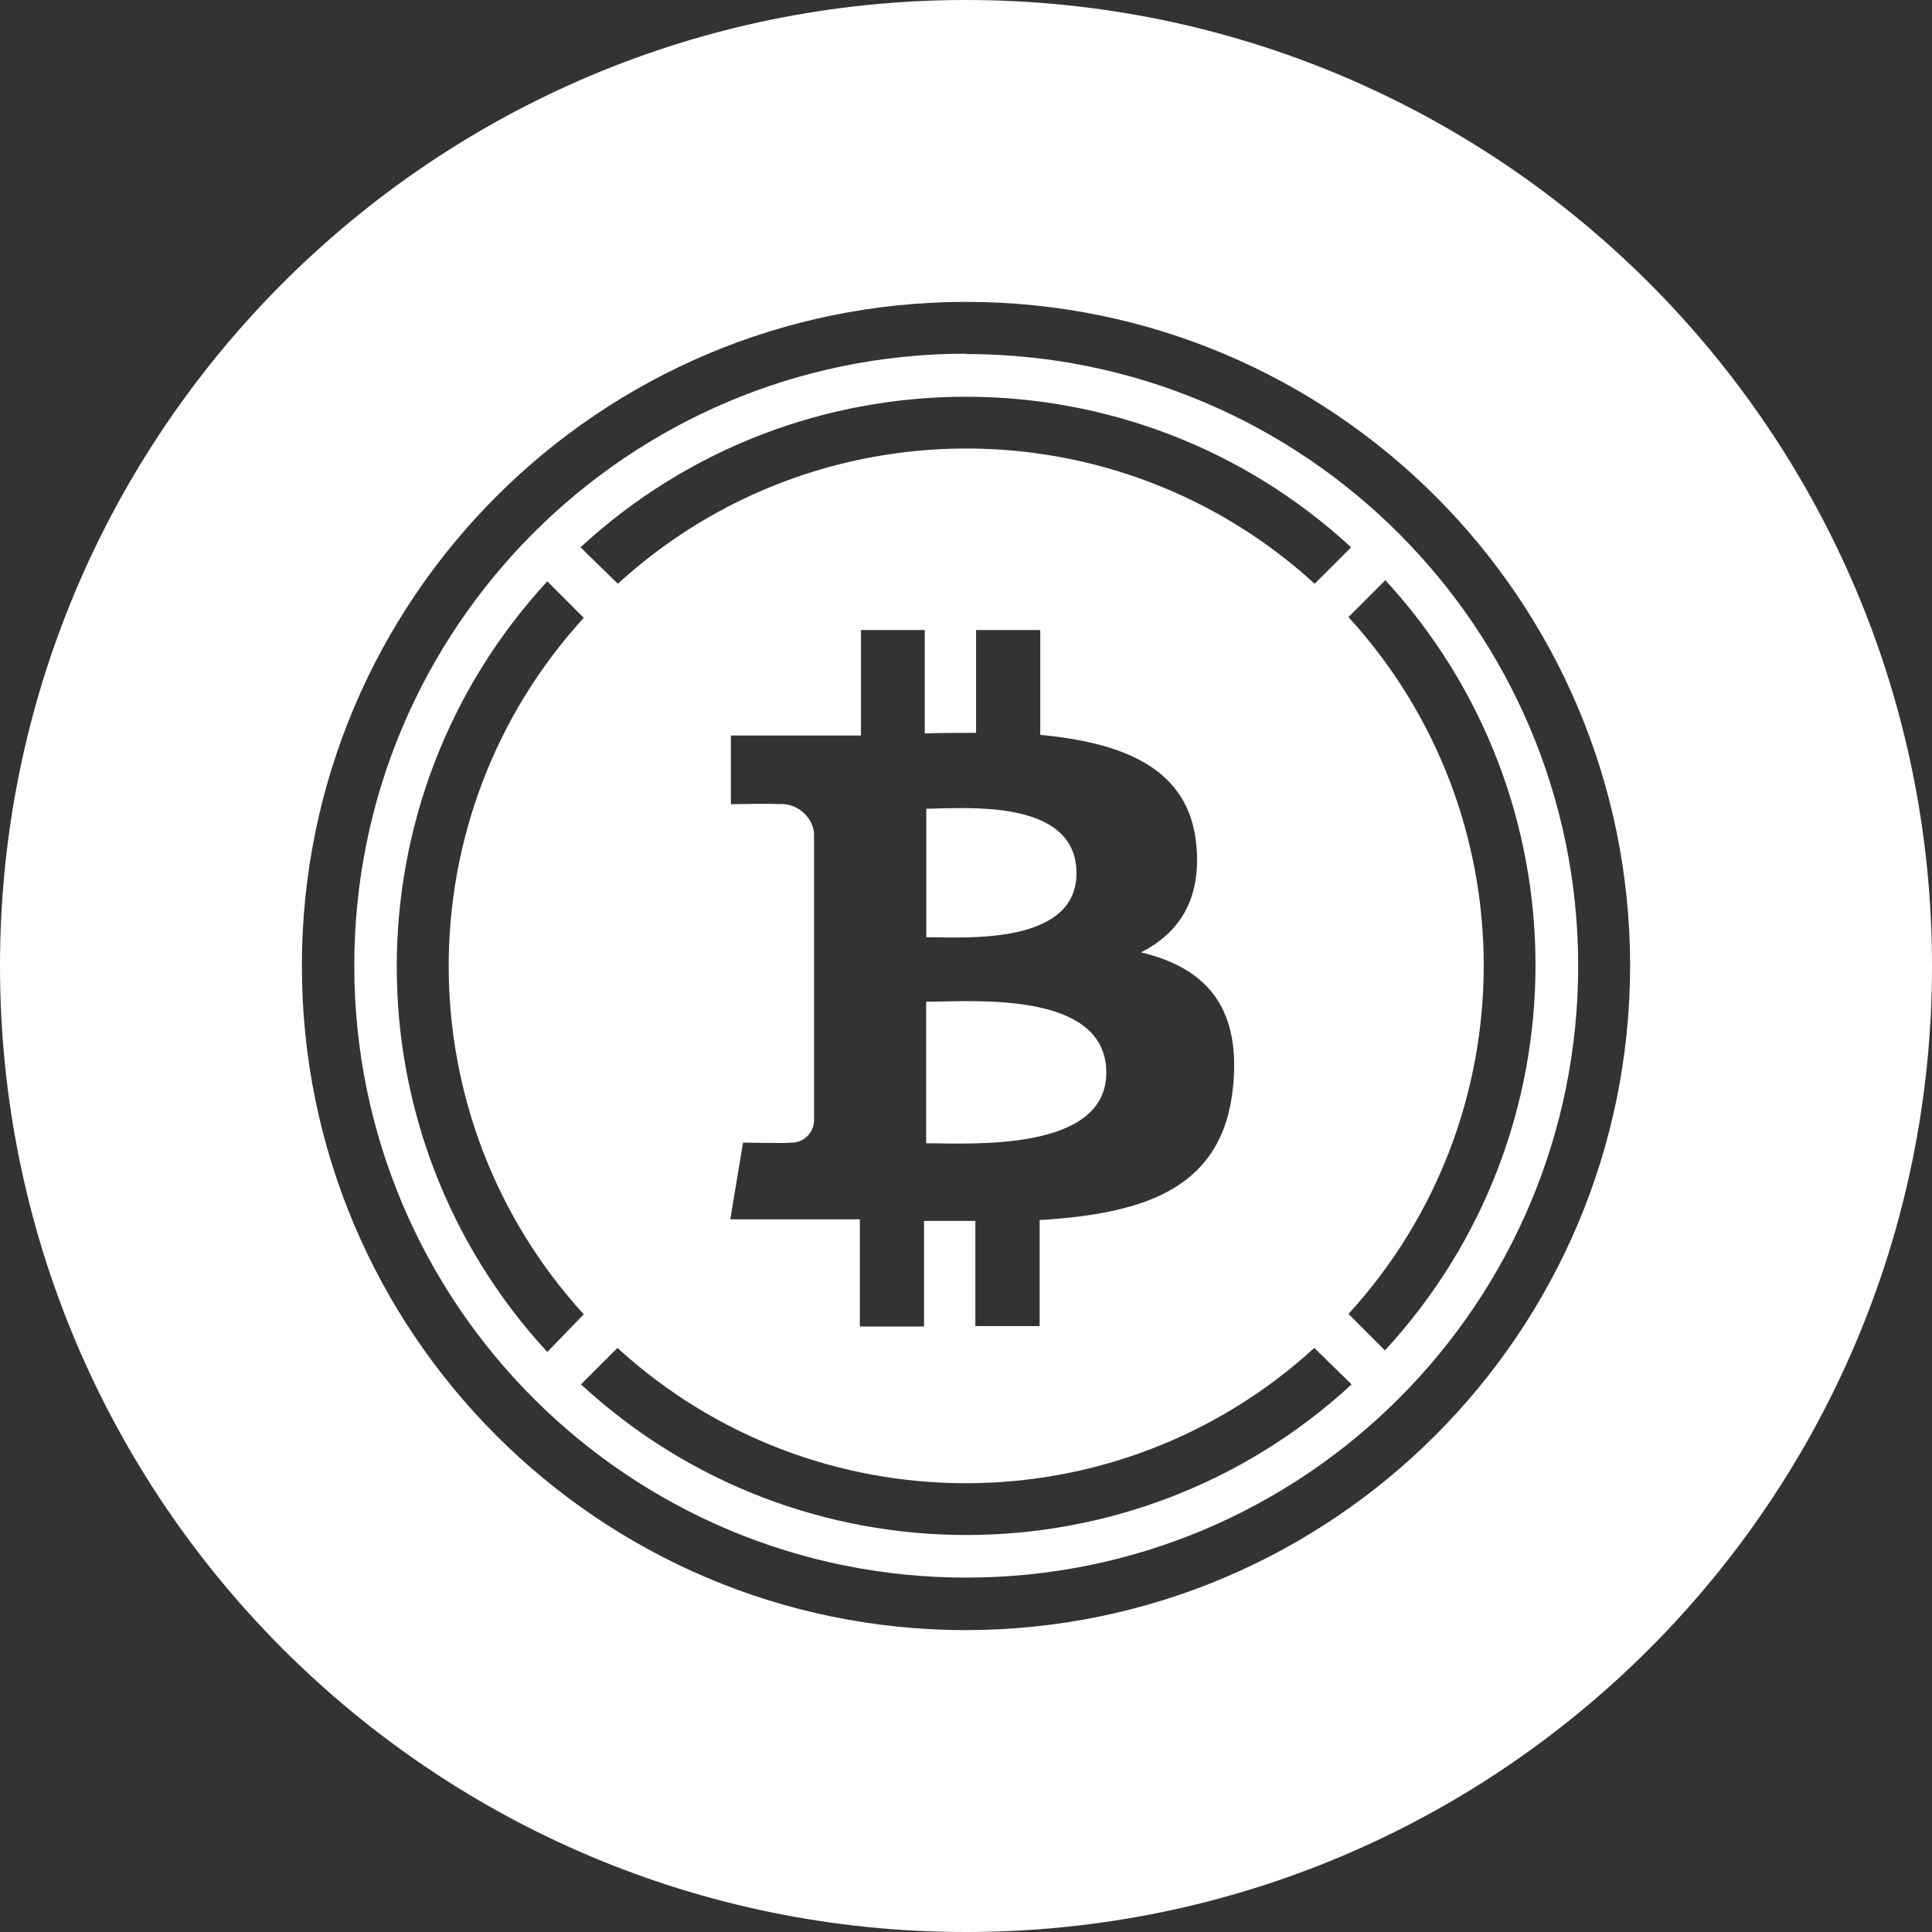 <svg width="32" height="32" viewBox="0 0 32 32" fill="none" xmlns="http://www.w3.org/2000/svg">
<rect x="0" y="0" width="32" height="32" fill="#333333" stroke="none"/>
<path fill-rule="evenodd" clip-rule="evenodd" d="M32 16C32 24.837 24.837 32 16 32C7.163 32 0 24.837 0 16C0 7.163 7.163 0 16 0C24.837 0 32 7.163 32 16ZM15.998 5.858C10.4 5.861 5.864 10.402 5.868 16C5.871 21.598 10.412 26.134 16.01 26.13C21.604 26.127 26.138 21.592 26.14 15.998C26.134 10.401 21.595 5.866 15.998 5.864V5.858ZM15.998 27C9.923 26.999 4.999 22.073 5 15.998C5.001 9.923 9.927 4.999 16.002 5C22.076 5.001 26.999 9.924 27 15.998C26.993 22.071 22.071 26.993 15.998 27ZM10.233 9.669C13.5 6.682 18.508 6.682 21.775 9.669L22.379 9.065C18.774 5.74 13.22 5.74 9.615 9.065L10.233 9.669ZM22.939 9.617L22.335 10.221C25.322 13.488 25.322 18.496 22.335 21.763L22.939 22.367C26.264 18.762 26.264 13.208 22.939 9.603V9.617ZM9.669 10.233C6.686 13.5 6.686 18.502 9.669 21.769L9.065 22.393C5.74 18.788 5.74 13.234 9.065 9.629L9.669 10.233ZM21.769 22.326C18.502 25.314 13.494 25.314 10.227 22.326L9.623 22.93C13.228 26.256 18.782 26.256 22.387 22.93L21.769 22.326ZM15.523 15.525C16.252 15.538 17.83 15.566 17.83 14.462C17.83 13.331 16.302 13.371 15.558 13.39C15.475 13.393 15.402 13.395 15.342 13.395V15.523C15.393 15.523 15.454 15.524 15.523 15.525ZM15.546 18.938C16.416 18.951 18.324 18.979 18.324 17.766C18.324 16.528 16.5 16.568 15.605 16.588H15.605C15.503 16.59 15.413 16.592 15.34 16.592V18.936C15.37 18.936 15.402 18.936 15.437 18.936L15.546 18.938ZM17.23 12.172C18.605 12.301 19.693 12.724 19.814 13.985C19.906 14.907 19.518 15.46 18.899 15.774C19.916 16.018 20.553 16.622 20.426 17.975C20.269 19.657 19.016 20.1 17.22 20.208V21.964H16.155V20.222H15.305V21.972H14.242V20.196H13.481H12.096L12.307 18.926C12.307 18.926 13.095 18.938 13.08 18.926L13.082 18.926L13.084 18.926C13.292 18.939 13.47 18.781 13.483 18.573V13.787C13.44 13.494 13.173 13.288 12.879 13.32C12.891 13.306 12.106 13.32 12.106 13.32V12.182H13.584H14.26V10.435H15.317V12.148C15.601 12.138 15.887 12.138 16.167 12.138V10.435H17.23V12.172Z" fill="white"/>
</svg>
